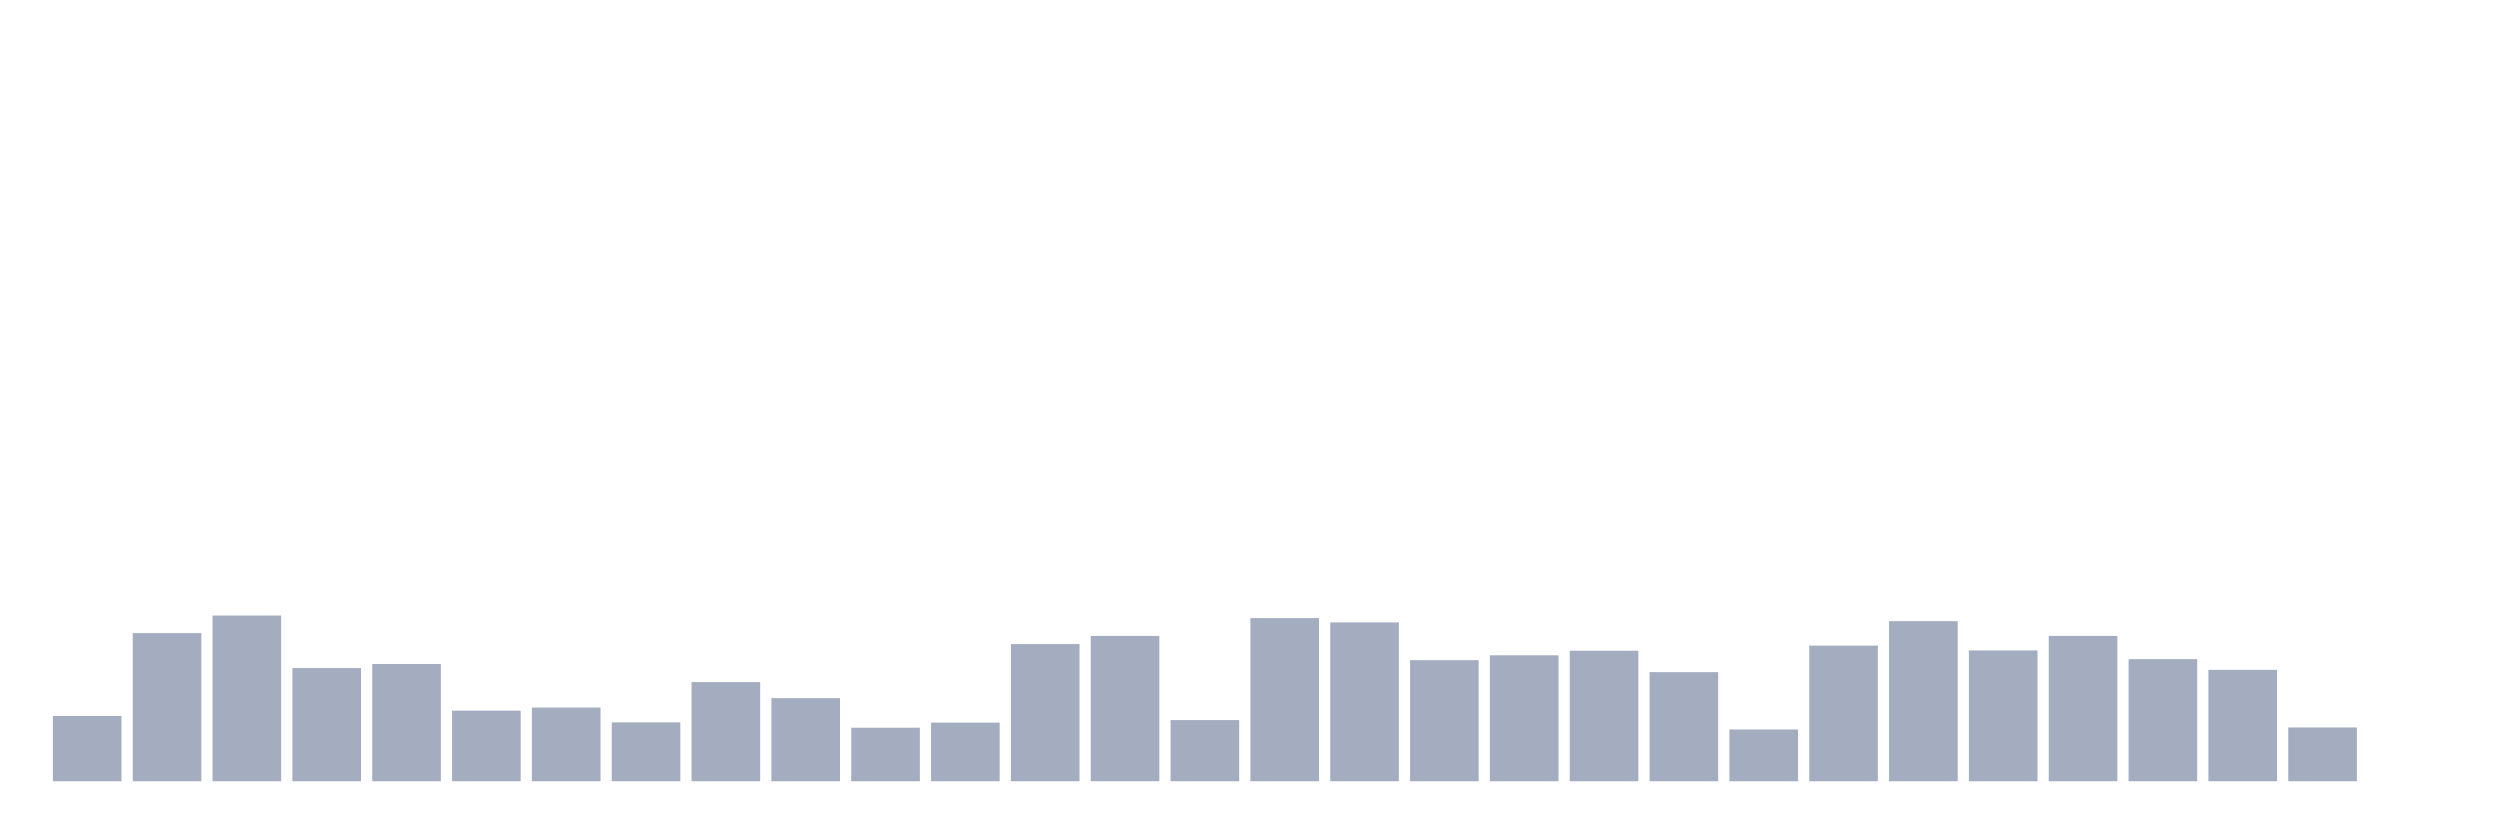 <svg xmlns="http://www.w3.org/2000/svg" viewBox="0 0 480 160"><g transform="translate(10,10)"><rect class="bar" x="0.153" width="13.175" y="127.469" height="12.531" fill="rgb(164,173,192)"></rect><rect class="bar" x="15.482" width="13.175" y="111.559" height="28.441" fill="rgb(164,173,192)"></rect><rect class="bar" x="30.81" width="13.175" y="108.182" height="31.818" fill="rgb(164,173,192)"></rect><rect class="bar" x="46.138" width="13.175" y="118.266" height="21.734" fill="rgb(164,173,192)"></rect><rect class="bar" x="61.466" width="13.175" y="117.483" height="22.517" fill="rgb(164,173,192)"></rect><rect class="bar" x="76.794" width="13.175" y="126.441" height="13.559" fill="rgb(164,173,192)"></rect><rect class="bar" x="92.123" width="13.175" y="125.853" height="14.147" fill="rgb(164,173,192)"></rect><rect class="bar" x="107.451" width="13.175" y="128.692" height="11.308" fill="rgb(164,173,192)"></rect><rect class="bar" x="122.779" width="13.175" y="120.958" height="19.042" fill="rgb(164,173,192)"></rect><rect class="bar" x="138.107" width="13.175" y="124.042" height="15.958" fill="rgb(164,173,192)"></rect><rect class="bar" x="153.436" width="13.175" y="129.72" height="10.28" fill="rgb(164,173,192)"></rect><rect class="bar" x="168.764" width="13.175" y="128.741" height="11.259" fill="rgb(164,173,192)"></rect><rect class="bar" x="184.092" width="13.175" y="113.664" height="26.336" fill="rgb(164,173,192)"></rect><rect class="bar" x="199.42" width="13.175" y="112.098" height="27.902" fill="rgb(164,173,192)"></rect><rect class="bar" x="214.748" width="13.175" y="128.252" height="11.748" fill="rgb(164,173,192)"></rect><rect class="bar" x="230.077" width="13.175" y="108.671" height="31.329" fill="rgb(164,173,192)"></rect><rect class="bar" x="245.405" width="13.175" y="109.503" height="30.497" fill="rgb(164,173,192)"></rect><rect class="bar" x="260.733" width="13.175" y="116.748" height="23.252" fill="rgb(164,173,192)"></rect><rect class="bar" x="276.061" width="13.175" y="115.818" height="24.182" fill="rgb(164,173,192)"></rect><rect class="bar" x="291.39" width="13.175" y="114.937" height="25.063" fill="rgb(164,173,192)"></rect><rect class="bar" x="306.718" width="13.175" y="119.049" height="20.951" fill="rgb(164,173,192)"></rect><rect class="bar" x="322.046" width="13.175" y="130.063" height="9.937" fill="rgb(164,173,192)"></rect><rect class="bar" x="337.374" width="13.175" y="113.958" height="26.042" fill="rgb(164,173,192)"></rect><rect class="bar" x="352.702" width="13.175" y="109.259" height="30.741" fill="rgb(164,173,192)"></rect><rect class="bar" x="368.031" width="13.175" y="114.888" height="25.112" fill="rgb(164,173,192)"></rect><rect class="bar" x="383.359" width="13.175" y="112.098" height="27.902" fill="rgb(164,173,192)"></rect><rect class="bar" x="398.687" width="13.175" y="116.552" height="23.448" fill="rgb(164,173,192)"></rect><rect class="bar" x="414.015" width="13.175" y="118.608" height="21.392" fill="rgb(164,173,192)"></rect><rect class="bar" x="429.344" width="13.175" y="129.671" height="10.329" fill="rgb(164,173,192)"></rect><rect class="bar" x="444.672" width="13.175" y="140" height="0" fill="rgb(164,173,192)"></rect></g></svg>
